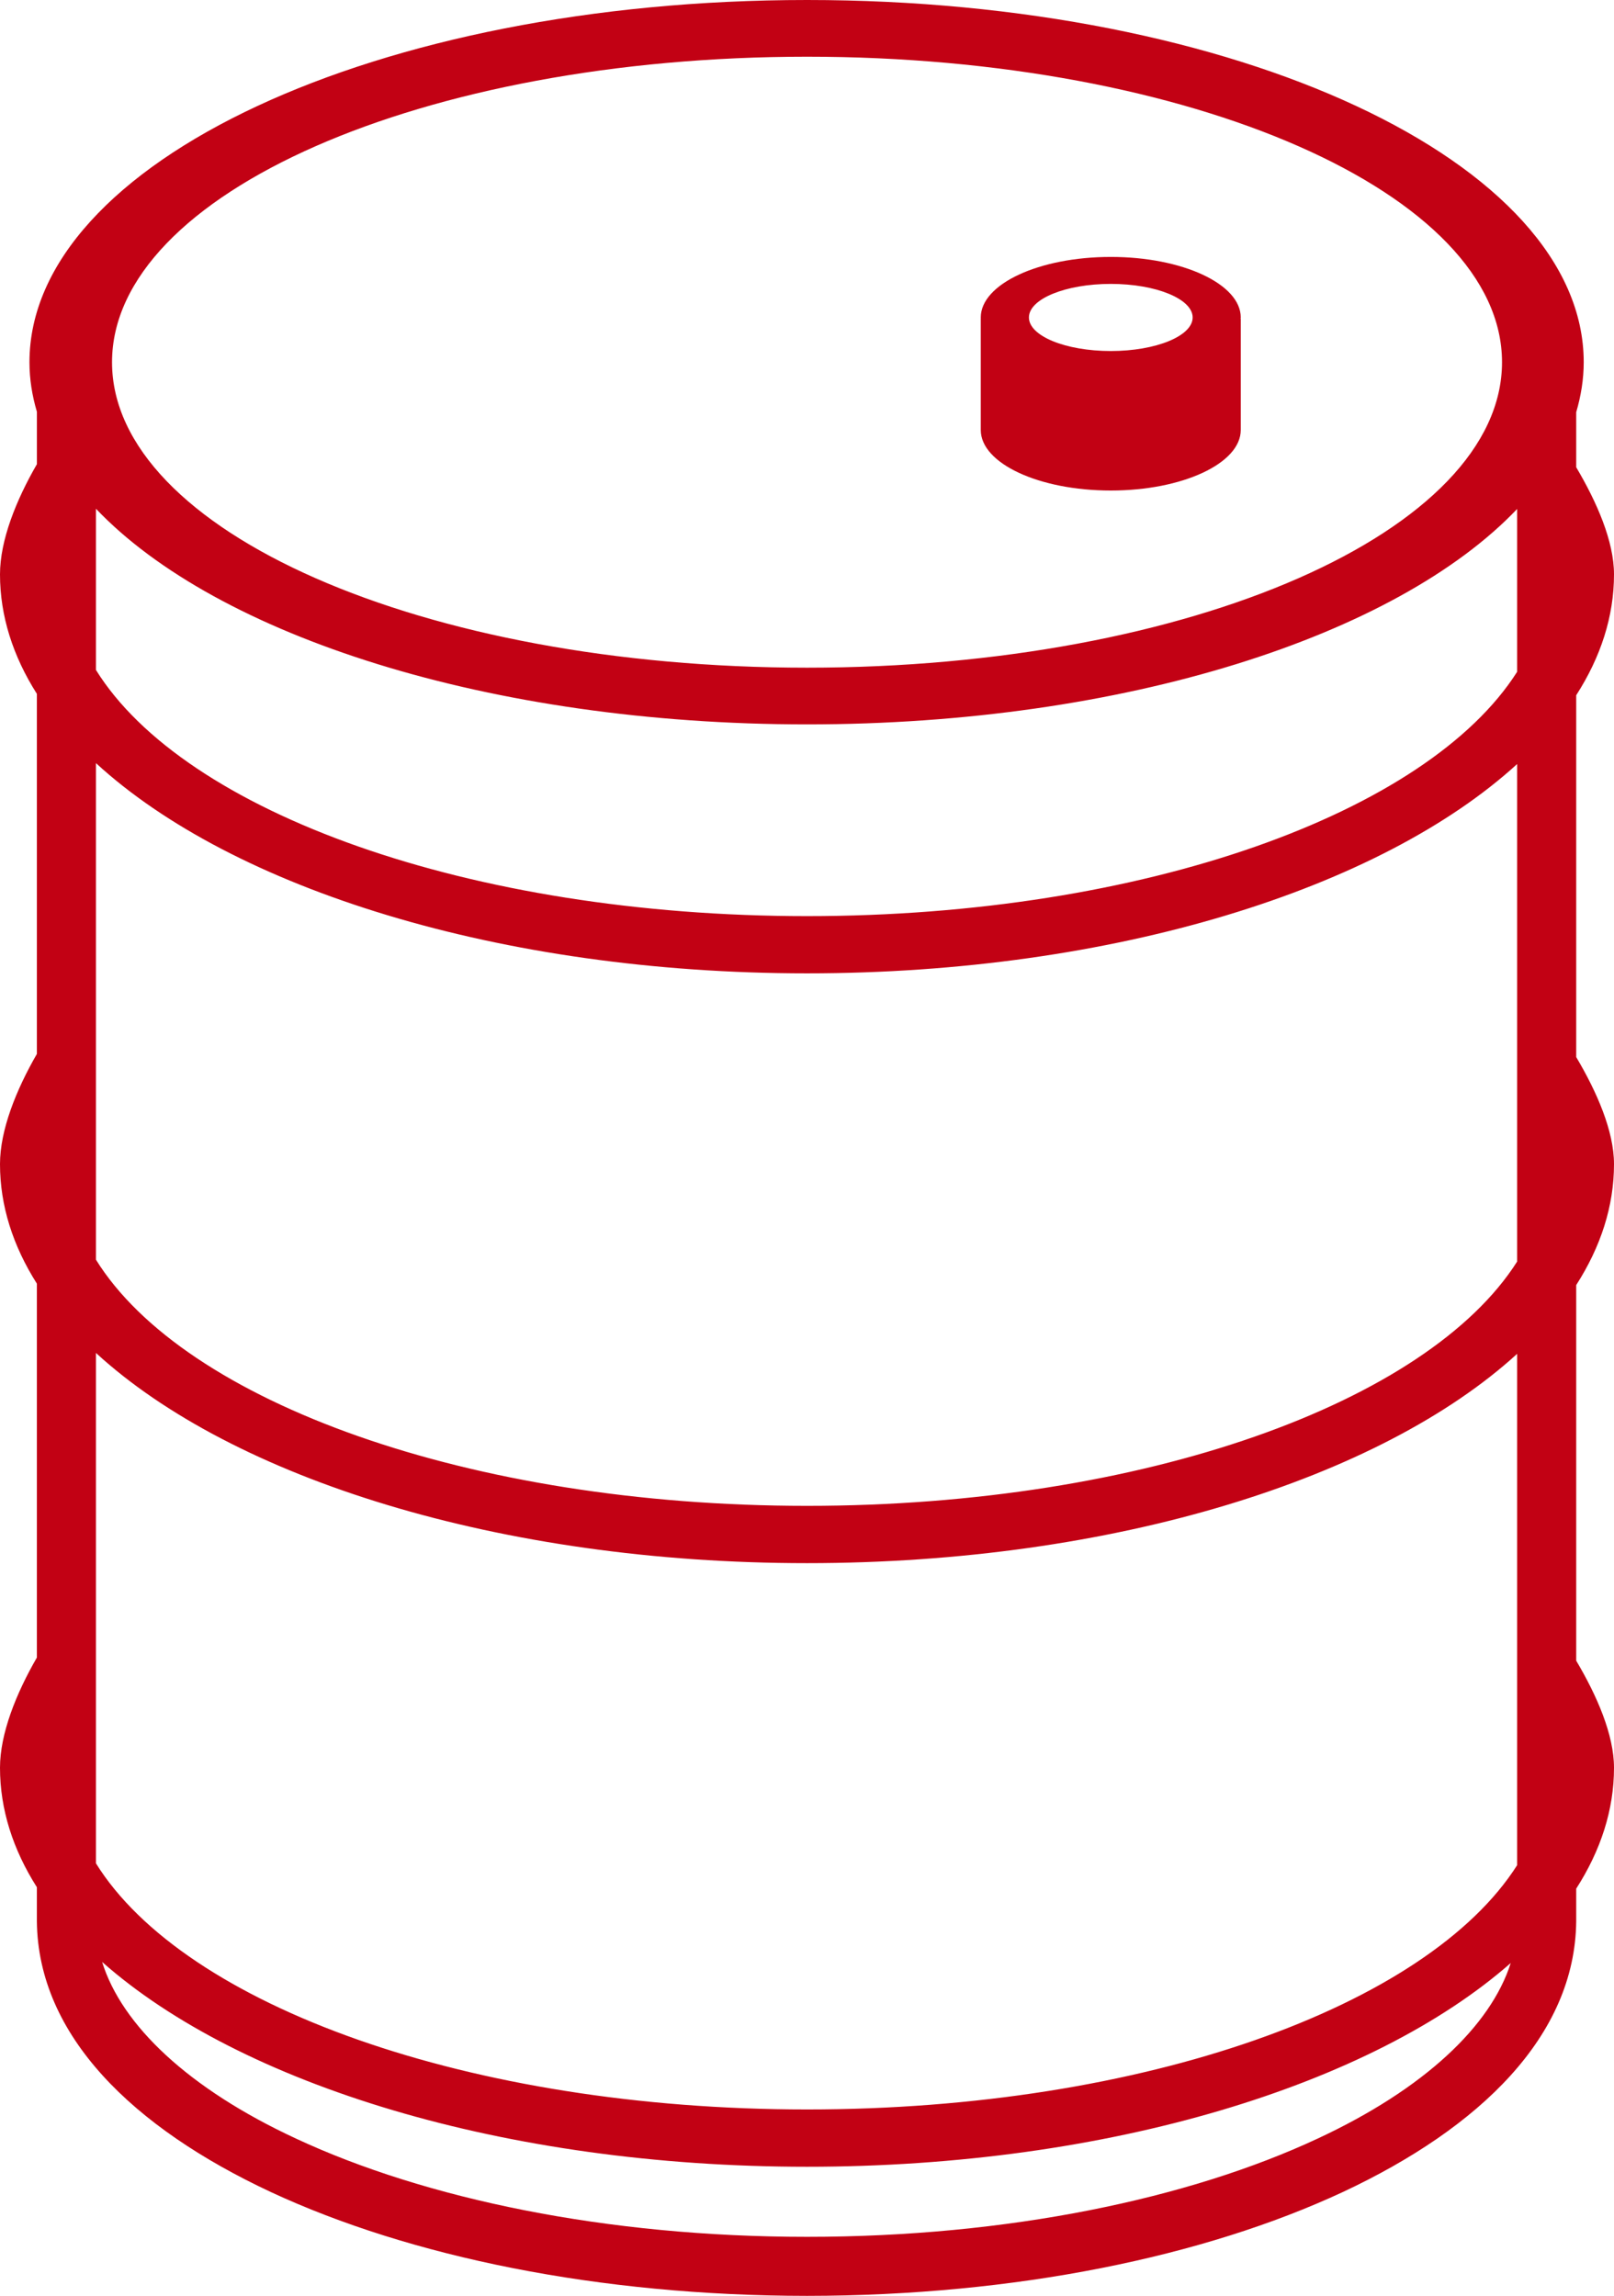 <svg fill="#C20114" xmlns="http://www.w3.org/2000/svg" xmlns:xlink="http://www.w3.org/1999/xlink" version="1.1" x="0px" y="0px" viewBox="0 0 63.173 89.877" enable-background="new 0 0 63.173 89.877" xml:space="preserve"><path d="M43.478,19.203c2.807,0,5.086-1.062,5.086-2.37v-4.356l-0.007-0.002c0.001-0.016,0.007-0.031,0.007-0.047  c0-1.308-2.279-2.37-5.086-2.37c-2.813,0-5.09,1.062-5.09,2.37c0,0.012,0.002,0.022,0.002,0.035l-0.002-0.001v4.372  C38.388,18.141,40.665,19.203,43.478,19.203z M43.478,11.114c1.767,0,3.203,0.588,3.203,1.314c0,0.725-1.437,1.314-3.203,1.314  c-1.773,0-3.205-0.589-3.205-1.314C40.273,11.702,41.705,11.114,43.478,11.114z M63.173,45.572c0-1.292-0.669-2.824-1.479-4.19  V27.217c0.958-1.492,1.479-3.081,1.479-4.732c0-1.293-0.669-2.824-1.479-4.193v-2.156c0.188-0.641,0.294-1.292,0.294-1.956  C61.988,6.348,48.397,0,31.588,0S1.153,6.348,1.153,14.18c0,0.658,0.103,1.303,0.291,1.939v2.053C0.634,19.574,0,21.15,0,22.485  c0,1.629,0.507,3.202,1.443,4.677V41.26C0.634,42.663,0,44.239,0,45.572c0,1.63,0.507,3.201,1.443,4.679V64.89  C0.634,66.291,0,67.867,0,69.203c0,1.628,0.507,3.201,1.443,4.677v1.336c0.047,4.475,3.756,8.073,9.16,10.598  c5.447,2.533,12.833,4.059,20.985,4.063c8.151-0.005,15.529-1.53,20.968-4.063c5.392-2.524,9.091-6.127,9.138-10.598v-1.28  c0.958-1.493,1.479-3.083,1.479-4.732c0-1.294-0.669-2.825-1.479-4.192V50.307C62.652,48.812,63.173,47.223,63.173,45.572z   M31.588,2.22c15.024,0,27.202,5.356,27.202,11.96c0,6.604-12.178,11.958-27.202,11.958S4.385,20.785,4.385,14.18  C4.385,7.577,16.564,2.22,31.588,2.22z M51.578,83.718c-5.034,2.354-12.133,3.851-19.989,3.848  c-7.858,0.003-14.965-1.494-20.008-3.848c-4.194-1.946-6.815-4.431-7.584-6.913c5.4,4.781,15.729,8.018,27.593,8.018  c11.827,0,22.128-3.216,27.541-7.976C58.347,79.316,55.738,81.78,51.578,83.718z M59.381,73.018  c-3.506,5.524-14.62,9.562-27.793,9.562c-13.234,0-24.381-4.075-27.833-9.636v-19.98c5.331,4.897,15.794,8.229,27.833,8.229  c12.009,0,22.451-3.314,27.793-8.193V73.018z M59.381,49.388c-3.506,5.524-14.62,9.562-27.793,9.562  c-13.234,0-24.381-4.074-27.833-9.637V29.874c5.331,4.9,15.794,8.23,27.833,8.23c12.009,0,22.451-3.314,27.793-8.193V49.388z   M59.381,26.3c-3.506,5.524-14.62,9.564-27.793,9.564c-13.234,0-24.381-4.077-27.833-9.638v-6.31  c4.729,4.971,15.41,8.442,27.833,8.442c12.418,0,23.069-3.466,27.793-8.432V26.3z"></path></svg>